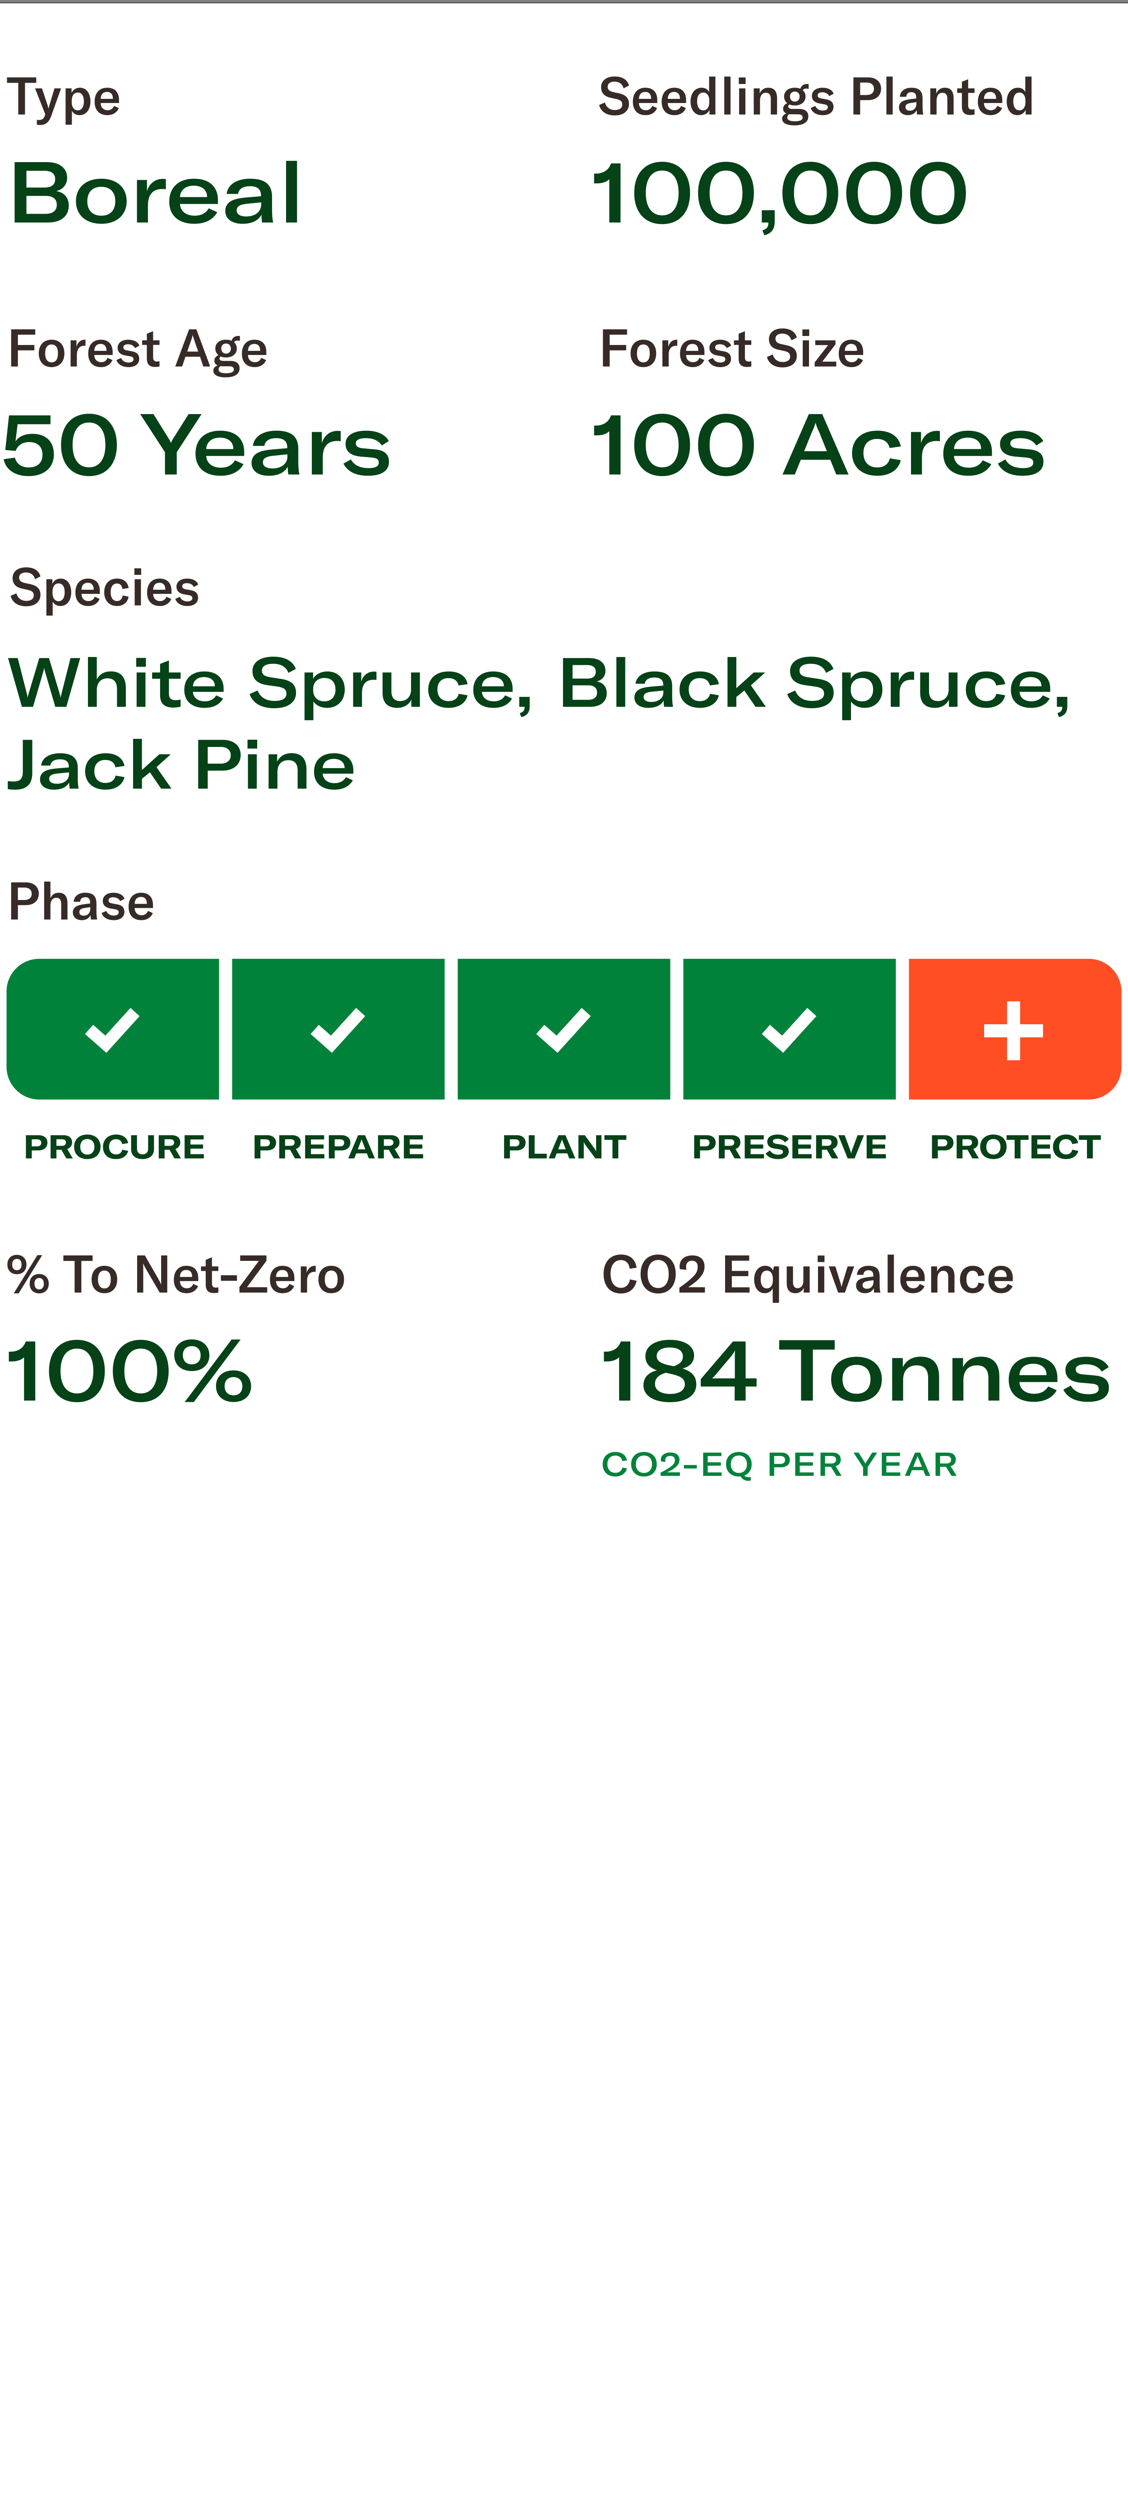<svg width="345" height="764" viewBox="0 0 345 764" fill="none" xmlns="http://www.w3.org/2000/svg">
<rect x="0" y="0" width="345" height="764" fill="#808080" stroke="none"/>
<rect width="345" height="763" transform="translate(0 1)" fill="white"/>
<path d="M11.088 23.64H2.144V25.32H5.584V35H7.648V25.32H11.088V23.64ZM12.161 38.2C13.873 38.2 14.945 37.48 15.665 35.448L18.673 27H16.673L15.089 32.232C14.961 32.648 14.881 32.936 14.849 33.176H14.817C14.769 32.904 14.705 32.6 14.577 32.232L12.833 27H10.721L13.841 34.92L13.681 35.4C13.377 36.28 12.881 36.664 11.953 36.664C11.761 36.664 11.569 36.664 11.281 36.6V38.12C11.601 38.168 11.921 38.2 12.161 38.2ZM20.061 38.12H21.981V33.848C22.413 34.632 23.213 35.192 24.349 35.192C26.317 35.192 27.661 33.56 27.661 30.984C27.661 28.456 26.365 26.808 24.445 26.808C23.309 26.808 22.381 27.352 21.885 28.392V27H20.061V38.12ZM23.789 33.72C22.653 33.72 21.933 32.744 21.933 31.208V30.808C21.933 29.192 22.653 28.28 23.805 28.28C24.973 28.28 25.661 29.272 25.661 30.984C25.661 32.696 24.941 33.72 23.789 33.72ZM36.408 30.6C36.408 28.152 35.08 26.808 32.76 26.808C30.376 26.808 28.936 28.44 28.936 31.08C28.936 33.704 30.408 35.192 32.856 35.192C34.488 35.192 35.752 34.424 36.344 33.032L34.872 32.36C34.504 33.224 33.832 33.688 32.92 33.688C31.656 33.688 30.808 32.824 30.792 31.48H36.408V30.6ZM34.52 30.216H30.792C30.824 28.888 31.512 28.088 32.728 28.088C33.864 28.088 34.52 28.776 34.52 30.088V30.216Z" fill="#362B26"/>
<path d="M10.784 102.272V100.64H3.408V112H5.472V107.056H10.512V105.424H5.472V102.272H10.784ZM15.778 112.192C18.082 112.192 19.698 110.672 19.698 107.984C19.698 105.312 18.082 103.808 15.778 103.808C13.474 103.808 11.858 105.312 11.858 107.984C11.858 110.672 13.474 112.192 15.778 112.192ZM15.778 110.736C14.546 110.736 13.81 109.808 13.81 107.984C13.81 106.16 14.546 105.264 15.778 105.264C17.01 105.264 17.73 106.16 17.73 107.984C17.73 109.808 17.01 110.736 15.778 110.736ZM23.384 105.936V104H21.593V112H23.512V108.64C23.512 107.76 23.593 106.848 24.233 106.224C24.601 105.872 25.128 105.648 25.896 105.648C25.992 105.648 26.073 105.664 26.152 105.664V103.824C26.073 103.808 26.009 103.808 25.928 103.808C24.633 103.808 23.785 104.672 23.384 105.936ZM34.455 107.6C34.455 105.152 33.127 103.808 30.807 103.808C28.423 103.808 26.983 105.44 26.983 108.08C26.983 110.704 28.455 112.192 30.903 112.192C32.535 112.192 33.799 111.424 34.391 110.032L32.919 109.36C32.551 110.224 31.879 110.688 30.967 110.688C29.703 110.688 28.855 109.824 28.839 108.48H34.455V107.6ZM32.567 107.216H28.839C28.871 105.888 29.559 105.088 30.775 105.088C31.911 105.088 32.567 105.776 32.567 107.088V107.216ZM39.301 112.192C41.381 112.192 42.581 111.168 42.581 109.664C42.581 108.4 41.909 107.632 40.373 107.36L38.805 107.072C38.101 106.944 37.733 106.704 37.733 106.16C37.733 105.536 38.245 105.2 39.141 105.2C40.197 105.2 40.901 105.648 41.285 106.368L42.613 105.648C42.229 104.496 40.949 103.808 39.237 103.808C37.205 103.808 35.973 104.832 35.973 106.272C35.973 107.552 36.773 108.336 38.261 108.608L39.685 108.864C40.485 108.992 40.837 109.216 40.837 109.792C40.837 110.368 40.325 110.784 39.333 110.784C38.197 110.784 37.397 110.272 37.045 109.376L35.605 110.016C36.117 111.424 37.477 112.192 39.301 112.192ZM43.473 105.392H44.913V109.52C44.913 111.136 45.553 112.144 47.473 112.144C47.969 112.144 48.321 112.096 48.785 112V110.384C48.529 110.432 48.321 110.48 48.001 110.48C47.201 110.48 46.833 110.064 46.833 109.216V105.392H48.785V104H46.833V101.216L44.913 101.984V104H43.473V105.392ZM62.192 112H64.288L60.064 100.64H57.824L53.6 112H55.696L56.72 109.008H61.168L62.192 112ZM57.264 107.44L58.592 103.6C58.72 103.232 58.832 102.832 58.928 102.384H58.96C59.056 102.832 59.168 103.232 59.296 103.6L60.624 107.44H57.264ZM72.717 104.064C72.957 104.064 73.165 104.096 73.373 104.144V102.704C73.213 102.672 73.085 102.656 72.925 102.656C71.773 102.656 71.085 103.248 70.829 104.128C70.349 103.92 69.789 103.808 69.133 103.808C67.101 103.808 65.853 104.912 65.853 106.496C65.853 107.328 66.205 108.048 66.829 108.544C66.045 108.848 65.565 109.408 65.565 110.24C65.565 110.864 65.869 111.392 66.573 111.68C65.709 111.968 65.245 112.544 65.245 113.248C65.245 114.384 66.253 115.312 69.005 115.312C71.885 115.312 73.277 114.24 73.277 112.592C73.277 111.104 72.317 110.288 70.445 110.288H68.349C67.469 110.288 67.133 109.984 67.133 109.552C67.133 109.264 67.293 109.072 67.533 108.944C67.981 109.136 68.525 109.232 69.133 109.232C71.181 109.232 72.429 108.08 72.429 106.496C72.429 105.712 72.125 105.056 71.581 104.576C71.805 104.24 72.205 104.064 72.717 104.064ZM69.133 108.064C68.237 108.064 67.661 107.408 67.661 106.496C67.661 105.6 68.237 104.976 69.133 104.976C70.029 104.976 70.605 105.6 70.605 106.512C70.605 107.408 70.029 108.064 69.133 108.064ZM70.157 111.936C71.069 111.936 71.533 112.272 71.533 112.912C71.533 113.568 70.957 114.064 69.133 114.064C67.757 114.064 66.845 113.744 66.845 112.896C66.845 112.512 67.021 112.144 67.405 111.904C67.613 111.92 67.837 111.936 68.077 111.936H70.157ZM81.455 107.6C81.455 105.152 80.127 103.808 77.807 103.808C75.423 103.808 73.983 105.44 73.983 108.08C73.983 110.704 75.455 112.192 77.903 112.192C79.535 112.192 80.799 111.424 81.391 110.032L79.919 109.36C79.551 110.224 78.879 110.688 77.967 110.688C76.703 110.688 75.855 109.824 75.839 108.48H81.455V107.6ZM79.567 107.216H75.839C75.871 105.888 76.559 105.088 77.775 105.088C78.911 105.088 79.567 105.776 79.567 107.088V107.216Z" fill="#362B26"/>
<path d="M191.784 102.272V100.64H184.408V112H186.472V107.056H191.512V105.424H186.472V102.272H191.784ZM196.778 112.192C199.082 112.192 200.698 110.672 200.698 107.984C200.698 105.312 199.082 103.808 196.778 103.808C194.474 103.808 192.858 105.312 192.858 107.984C192.858 110.672 194.474 112.192 196.778 112.192ZM196.778 110.736C195.546 110.736 194.81 109.808 194.81 107.984C194.81 106.16 195.546 105.264 196.778 105.264C198.01 105.264 198.73 106.16 198.73 107.984C198.73 109.808 198.01 110.736 196.778 110.736ZM204.385 105.936V104H202.593V112H204.513V108.64C204.513 107.76 204.593 106.848 205.233 106.224C205.601 105.872 206.129 105.648 206.897 105.648C206.993 105.648 207.073 105.664 207.153 105.664V103.824C207.073 103.808 207.009 103.808 206.929 103.808C205.633 103.808 204.785 104.672 204.385 105.936ZM215.455 107.6C215.455 105.152 214.127 103.808 211.807 103.808C209.423 103.808 207.983 105.44 207.983 108.08C207.983 110.704 209.455 112.192 211.903 112.192C213.535 112.192 214.799 111.424 215.391 110.032L213.919 109.36C213.551 110.224 212.879 110.688 211.967 110.688C210.703 110.688 209.855 109.824 209.839 108.48H215.455V107.6ZM213.567 107.216H209.839C209.871 105.888 210.559 105.088 211.775 105.088C212.911 105.088 213.567 105.776 213.567 107.088V107.216ZM220.301 112.192C222.381 112.192 223.581 111.168 223.581 109.664C223.581 108.4 222.909 107.632 221.373 107.36L219.805 107.072C219.101 106.944 218.733 106.704 218.733 106.16C218.733 105.536 219.245 105.2 220.141 105.2C221.197 105.2 221.901 105.648 222.285 106.368L223.613 105.648C223.229 104.496 221.949 103.808 220.237 103.808C218.205 103.808 216.973 104.832 216.973 106.272C216.973 107.552 217.773 108.336 219.261 108.608L220.685 108.864C221.485 108.992 221.837 109.216 221.837 109.792C221.837 110.368 221.325 110.784 220.333 110.784C219.197 110.784 218.397 110.272 218.045 109.376L216.605 110.016C217.117 111.424 218.477 112.192 220.301 112.192ZM224.473 105.392H225.913V109.52C225.913 111.136 226.553 112.144 228.473 112.144C228.969 112.144 229.321 112.096 229.785 112V110.384C229.529 110.432 229.321 110.48 229.001 110.48C228.201 110.48 227.833 110.064 227.833 109.216V105.392H229.785V104H227.833V101.216L225.913 101.984V104H224.473V105.392ZM239.336 112.272C242.232 112.272 243.704 110.736 243.704 108.784C243.704 106.768 242.456 105.904 240.584 105.504L238.936 105.152C237.688 104.88 237.176 104.4 237.176 103.472C237.176 102.512 238.008 101.936 239.24 101.936C240.744 101.936 241.688 102.688 242.056 104L243.704 103.136C243.208 101.248 241.496 100.368 239.336 100.368C236.776 100.368 235.176 101.664 235.176 103.632C235.176 105.568 236.36 106.528 238.152 106.896L239.736 107.232C240.984 107.488 241.656 107.872 241.656 108.976C241.656 110.16 240.568 110.624 239.4 110.624C237.64 110.624 236.712 109.6 236.328 108.32L234.568 109.088C235.032 110.944 236.648 112.272 239.336 112.272ZM245.418 102.672H247.498V100.672H245.418V102.672ZM245.514 112H247.434V104H245.514V112ZM249.167 110.736V112H255.775V110.512H251.503L255.535 105.216V104H249.343V105.456H253.279L249.167 110.736ZM264.002 107.6C264.002 105.152 262.674 103.808 260.354 103.808C257.97 103.808 256.53 105.44 256.53 108.08C256.53 110.704 258.002 112.192 260.45 112.192C262.082 112.192 263.346 111.424 263.938 110.032L262.466 109.36C262.098 110.224 261.426 110.688 260.514 110.688C259.25 110.688 258.402 109.824 258.386 108.48H264.002V107.6ZM262.114 107.216H258.386C258.418 105.888 259.106 105.088 260.322 105.088C261.458 105.088 262.114 105.776 262.114 107.088V107.216Z" fill="#362B26"/>
<path d="M7.904 269.64H3.408V281H5.472V276.6H7.888C10.336 276.6 11.872 275.24 11.872 273.096C11.872 271 10.32 269.64 7.904 269.64ZM7.52 275.032H5.472V271.224H7.52C8.864 271.224 9.696 271.96 9.696 273.128C9.696 274.312 8.864 275.032 7.52 275.032ZM13.501 281H15.421V276.76C15.421 275.224 16.077 274.344 17.229 274.344C18.205 274.344 18.717 274.968 18.717 276.184V281H20.637V276.024C20.637 273.912 19.725 272.808 17.997 272.808C16.781 272.808 15.901 273.368 15.421 274.472V269.4H13.501V281ZM25.015 281.192C26.295 281.192 27.303 280.6 27.687 279.624C27.703 280.12 27.751 280.6 27.815 281H29.735C29.575 280.44 29.495 279.608 29.495 278.52V276.136C29.495 273.816 28.439 272.808 26.071 272.808C24.007 272.808 22.663 273.864 22.535 275.576H24.503C24.567 274.664 25.127 274.168 26.071 274.168C27.095 274.168 27.559 274.68 27.559 275.88V276.088L25.863 276.296C24.599 276.472 23.831 276.68 23.255 277.016C22.615 277.416 22.279 278.056 22.279 278.824C22.279 280.248 23.367 281.192 25.015 281.192ZM25.623 279.832C24.775 279.832 24.263 279.4 24.263 278.728C24.263 278.04 24.743 277.656 25.799 277.48L27.607 277.208V277.72C27.607 278.984 26.807 279.832 25.623 279.832ZM34.77 281.192C36.85 281.192 38.05 280.168 38.05 278.664C38.05 277.4 37.378 276.632 35.842 276.36L34.274 276.072C33.57 275.944 33.202 275.704 33.202 275.16C33.202 274.536 33.714 274.2 34.61 274.2C35.666 274.2 36.37 274.648 36.754 275.368L38.082 274.648C37.698 273.496 36.418 272.808 34.706 272.808C32.674 272.808 31.442 273.832 31.442 275.272C31.442 276.552 32.242 277.336 33.73 277.608L35.154 277.864C35.954 277.992 36.306 278.216 36.306 278.792C36.306 279.368 35.794 279.784 34.802 279.784C33.666 279.784 32.866 279.272 32.514 278.376L31.074 279.016C31.586 280.424 32.946 281.192 34.77 281.192ZM46.799 276.6C46.799 274.152 45.471 272.808 43.151 272.808C40.767 272.808 39.327 274.44 39.327 277.08C39.327 279.704 40.799 281.192 43.247 281.192C44.879 281.192 46.143 280.424 46.735 279.032L45.263 278.36C44.895 279.224 44.223 279.688 43.311 279.688C42.047 279.688 41.199 278.824 41.183 277.48H46.799V276.6ZM44.911 276.216H41.183C41.215 274.888 41.903 274.088 43.119 274.088C44.255 274.088 44.911 274.776 44.911 276.088V276.216Z" fill="#362B26"/>
<path d="M17.21 58.406C19.446 57.86 20.538 56.196 20.538 54.324C20.538 51.906 18.874 49.54 14.298 49.54H4.47V68H14.61C19.29 68 21.032 65.53 21.032 62.852C21.032 60.434 19.706 58.796 17.21 58.406ZM13.622 52.192C16.17 52.192 16.872 53.466 16.872 54.714C16.872 55.962 16.3 57.314 13.622 57.314H8.084V52.192H13.622ZM13.934 65.348H8.084V59.862H14.038C16.378 59.862 17.366 61.006 17.366 62.566C17.366 64.126 16.43 65.348 13.934 65.348ZM30.997 68.39C35.599 68.39 38.745 65.764 38.745 61.5C38.745 57.21 35.599 54.61 30.997 54.61C26.369 54.61 23.223 57.21 23.223 61.5C23.223 65.764 26.369 68.39 30.997 68.39ZM30.997 65.92C28.345 65.92 26.706 64.334 26.706 61.5C26.706 58.64 28.345 57.08 30.997 57.08C33.623 57.08 35.261 58.64 35.261 61.5C35.261 64.334 33.623 65.92 30.997 65.92ZM44.958 58.406V55H41.89V68H45.244V62.93C45.244 61.37 45.478 59.888 46.518 58.848C47.22 58.146 48.208 57.756 49.716 57.756C50.08 57.756 50.392 57.782 50.73 57.834V54.74C50.418 54.688 50.158 54.662 49.794 54.662C47.35 54.662 45.634 56.17 44.958 58.406ZM66.66 61.136C66.66 56.976 63.956 54.61 59.302 54.61C54.7 54.61 51.762 57.21 51.762 61.63C51.762 65.92 54.674 68.39 59.432 68.39C62.734 68.39 65.152 67.142 66.452 64.854L63.826 63.658C63.02 65.114 61.538 65.92 59.562 65.92C56.858 65.92 55.168 64.516 55.038 62.332H66.66V61.136ZM63.332 60.226H55.038C55.168 58.068 56.728 56.742 59.25 56.742C61.668 56.742 63.306 57.964 63.332 60.096V60.226ZM74.183 68.39C77.043 68.39 79.071 67.376 79.955 65.634C79.981 66.466 80.033 67.324 80.163 68H83.543C83.309 66.96 83.205 65.738 83.205 63.814V60.148C83.205 56.378 81.073 54.61 76.471 54.61C72.363 54.61 69.633 56.43 69.321 59.264H72.831C73.039 57.73 74.339 56.898 76.471 56.898C78.655 56.898 79.825 57.782 79.825 59.68V59.966L75.171 60.356C72.727 60.59 71.427 60.954 70.491 61.552C69.451 62.202 68.905 63.242 68.905 64.49C68.905 66.908 70.959 68.39 74.183 68.39ZM75.301 66.154C73.455 66.154 72.389 65.478 72.389 64.308C72.389 63.112 73.221 62.514 75.483 62.28L79.877 61.838V62.514C79.877 64.724 78.005 66.154 75.301 66.154ZM90.849 49.15H87.495V68H90.849V49.15Z" fill="#054217"/>
<path d="M8.736 145.494C13.494 145.494 16.484 142.894 16.484 138.89C16.484 134.912 14.04 132.572 9.958 132.572C7.54 132.572 5.668 133.404 4.732 134.912L5.382 129.634H15.444V126.93H2.756L1.612 137.512L4.784 137.798C5.46 136.056 6.786 135.094 8.944 135.094C11.544 135.094 13 136.55 13 138.994C13 141.412 11.44 142.842 8.788 142.842C6.474 142.842 4.966 141.646 4.576 139.852L1.118 140.32C1.716 143.518 4.602 145.494 8.736 145.494ZM27.218 145.494C32.522 145.494 35.746 141.828 35.746 135.978C35.746 130.102 32.522 126.436 27.218 126.436C21.914 126.436 18.664 130.102 18.664 135.978C18.664 141.828 21.914 145.494 27.218 145.494ZM27.218 142.816C24.046 142.816 22.2 140.294 22.2 135.978C22.2 131.61 24.046 129.114 27.218 129.114C30.39 129.114 32.236 131.61 32.236 135.978C32.236 140.294 30.39 142.816 27.218 142.816ZM50.449 145H54.063V138.188L61.655 126.54H57.677L52.815 134.262C52.529 134.73 52.373 135.042 52.295 135.354H52.243C52.165 135.042 52.009 134.73 51.749 134.262L46.939 126.54H42.883L50.449 138.188V145ZM74.689 138.136C74.689 133.976 71.985 131.61 67.331 131.61C62.729 131.61 59.791 134.21 59.791 138.63C59.791 142.92 62.703 145.39 67.461 145.39C70.763 145.39 73.181 144.142 74.481 141.854L71.855 140.658C71.049 142.114 69.567 142.92 67.591 142.92C64.887 142.92 63.197 141.516 63.067 139.332H74.689V138.136ZM71.361 137.226H63.067C63.197 135.068 64.757 133.742 67.279 133.742C69.697 133.742 71.335 134.964 71.361 137.096V137.226ZM82.212 145.39C85.072 145.39 87.1 144.376 87.984 142.634C88.01 143.466 88.062 144.324 88.192 145H91.572C91.338 143.96 91.234 142.738 91.234 140.814V137.148C91.234 133.378 89.102 131.61 84.5 131.61C80.392 131.61 77.662 133.43 77.35 136.264H80.86C81.068 134.73 82.368 133.898 84.5 133.898C86.684 133.898 87.854 134.782 87.854 136.68V136.966L83.2 137.356C80.756 137.59 79.456 137.954 78.52 138.552C77.48 139.202 76.934 140.242 76.934 141.49C76.934 143.908 78.988 145.39 82.212 145.39ZM83.33 143.154C81.484 143.154 80.418 142.478 80.418 141.308C80.418 140.112 81.25 139.514 83.512 139.28L87.906 138.838V139.514C87.906 141.724 86.034 143.154 83.33 143.154ZM98.437 135.406V132H95.369V145H98.723V139.93C98.723 138.37 98.957 136.888 99.997 135.848C100.699 135.146 101.687 134.756 103.195 134.756C103.559 134.756 103.871 134.782 104.209 134.834V131.74C103.897 131.688 103.637 131.662 103.273 131.662C100.829 131.662 99.113 133.17 98.437 135.406ZM112.548 145.39C116.838 145.39 118.97 143.778 118.97 141.126C118.97 138.942 117.774 137.616 114.706 137.33L110.936 136.992C109.48 136.836 108.83 136.368 108.83 135.484C108.83 134.444 109.896 133.898 111.872 133.898C114.316 133.898 115.824 134.704 116.786 136.134L118.918 134.782C117.878 132.806 115.434 131.61 112.054 131.61C108.024 131.61 105.684 133.092 105.684 135.666C105.684 137.85 107.14 139.202 110.156 139.514L113.77 139.826C115.304 139.982 115.85 140.398 115.85 141.386C115.85 142.478 114.836 143.05 112.782 143.05C110.026 143.05 108.258 142.114 107.322 140.398L105.034 141.672C106.282 144.09 108.804 145.39 112.548 145.39Z" fill="#054217"/>
<path d="M186.356 145H189.788V126.93H186.876C186.226 128.906 184.588 130.024 182.3 130.05H181.702V133.04H182.664C184.198 133.04 185.68 132.546 186.356 131.74V145ZM202.531 145.494C207.835 145.494 211.059 141.828 211.059 135.978C211.059 130.102 207.835 126.436 202.531 126.436C197.227 126.436 193.977 130.102 193.977 135.978C193.977 141.828 197.227 145.494 202.531 145.494ZM202.531 142.816C199.359 142.816 197.513 140.294 197.513 135.978C197.513 131.61 199.359 129.114 202.531 129.114C205.703 129.114 207.549 131.61 207.549 135.978C207.549 140.294 205.703 142.816 202.531 142.816ZM222.056 145.494C227.36 145.494 230.584 141.828 230.584 135.978C230.584 130.102 227.36 126.436 222.056 126.436C216.752 126.436 213.502 130.102 213.502 135.978C213.502 141.828 216.752 145.494 222.056 145.494ZM222.056 142.816C218.884 142.816 217.038 140.294 217.038 135.978C217.038 131.61 218.884 129.114 222.056 129.114C225.228 129.114 227.074 131.61 227.074 135.978C227.074 140.294 225.228 142.816 222.056 142.816ZM255.764 145H259.534L251.474 126.54H247.392L239.332 145H243.102L244.922 140.502H253.944L255.764 145ZM245.962 137.876L248.25 132.208C248.796 131.038 249.134 130.284 249.42 129.244H249.472C249.732 130.284 250.07 131.038 250.616 132.208L252.904 137.876H245.962ZM268.292 145.39C272.14 145.39 274.844 143.596 275.494 140.632L272.166 140.06C271.698 141.88 270.372 142.842 268.292 142.842C265.692 142.842 264.08 141.204 264.08 138.448C264.08 135.744 265.64 134.132 268.24 134.132C270.346 134.132 271.698 135.12 272.088 136.914L275.52 136.42C274.896 133.326 272.322 131.61 268.344 131.61C263.586 131.61 260.596 134.236 260.596 138.474C260.596 142.686 263.612 145.39 268.292 145.39ZM281.697 135.406V132H278.629V145H281.983V139.93C281.983 138.37 282.217 136.888 283.257 135.848C283.959 135.146 284.947 134.756 286.455 134.756C286.819 134.756 287.131 134.782 287.469 134.834V131.74C287.157 131.688 286.897 131.662 286.533 131.662C284.089 131.662 282.373 133.17 281.697 135.406ZM303.398 138.136C303.398 133.976 300.694 131.61 296.04 131.61C291.438 131.61 288.5 134.21 288.5 138.63C288.5 142.92 291.412 145.39 296.17 145.39C299.472 145.39 301.89 144.142 303.19 141.854L300.564 140.658C299.758 142.114 298.276 142.92 296.3 142.92C293.596 142.92 291.906 141.516 291.776 139.332H303.398V138.136ZM300.07 137.226H291.776C291.906 135.068 293.466 133.742 295.988 133.742C298.406 133.742 300.044 134.964 300.07 137.096V137.226ZM312.718 145.39C317.008 145.39 319.14 143.778 319.14 141.126C319.14 138.942 317.944 137.616 314.876 137.33L311.106 136.992C309.65 136.836 309 136.368 309 135.484C309 134.444 310.066 133.898 312.042 133.898C314.486 133.898 315.994 134.704 316.956 136.134L319.088 134.782C318.048 132.806 315.604 131.61 312.224 131.61C308.194 131.61 305.854 133.092 305.854 135.666C305.854 137.85 307.31 139.202 310.326 139.514L313.94 139.826C315.474 139.982 316.02 140.398 316.02 141.386C316.02 142.478 315.006 143.05 312.952 143.05C310.196 143.05 308.428 142.114 307.492 140.398L305.204 141.672C306.452 144.09 308.974 145.39 312.718 145.39Z" fill="#054217"/>
<path d="M188.008 35.272C190.904 35.272 192.376 33.736 192.376 31.784C192.376 29.768 191.128 28.904 189.256 28.504L187.608 28.152C186.36 27.88 185.848 27.4 185.848 26.472C185.848 25.512 186.68 24.936 187.912 24.936C189.416 24.936 190.36 25.688 190.728 27L192.376 26.136C191.88 24.248 190.168 23.368 188.008 23.368C185.448 23.368 183.848 24.664 183.848 26.632C183.848 28.568 185.032 29.528 186.824 29.896L188.408 30.232C189.656 30.488 190.328 30.872 190.328 31.976C190.328 33.16 189.24 33.624 188.072 33.624C186.312 33.624 185.384 32.6 185 31.32L183.24 32.088C183.704 33.944 185.32 35.272 188.008 35.272ZM201.033 30.6C201.033 28.152 199.705 26.808 197.385 26.808C195.001 26.808 193.561 28.44 193.561 31.08C193.561 33.704 195.033 35.192 197.481 35.192C199.113 35.192 200.377 34.424 200.969 33.032L199.497 32.36C199.129 33.224 198.457 33.688 197.545 33.688C196.281 33.688 195.433 32.824 195.417 31.48H201.033V30.6ZM199.145 30.216H195.417C195.449 28.888 196.137 28.088 197.353 28.088C198.489 28.088 199.145 28.776 199.145 30.088V30.216ZM209.846 30.6C209.846 28.152 208.518 26.808 206.198 26.808C203.814 26.808 202.374 28.44 202.374 31.08C202.374 33.704 203.846 35.192 206.294 35.192C207.926 35.192 209.19 34.424 209.782 33.032L208.31 32.36C207.942 33.224 207.27 33.688 206.358 33.688C205.094 33.688 204.246 32.824 204.23 31.48H209.846V30.6ZM207.958 30.216H204.23C204.262 28.888 204.95 28.088 206.166 28.088C207.302 28.088 207.958 28.776 207.958 30.088V30.216ZM214.434 35.192C215.634 35.192 216.546 34.584 216.994 33.56V35H218.802V23.4H216.882V28.136C216.434 27.24 215.634 26.808 214.578 26.808C212.578 26.808 211.202 28.504 211.202 31.016C211.202 33.512 212.498 35.192 214.434 35.192ZM215.09 33.72C213.922 33.72 213.202 32.696 213.202 30.984C213.202 29.272 213.906 28.28 215.074 28.28C216.226 28.28 216.93 29.192 216.93 30.76V31.272C216.93 32.776 216.21 33.72 215.09 33.72ZM223.436 23.4H221.516V35H223.436V23.4ZM225.965 25.672H228.045V23.672H225.965V25.672ZM226.061 35H227.981V27H226.061V35ZM230.53 35H232.45V30.76C232.45 29.24 233.122 28.344 234.242 28.344C235.25 28.344 235.746 28.968 235.746 30.232V35H237.666V30.04C237.666 27.896 236.754 26.808 235.01 26.808C233.778 26.808 232.898 27.384 232.354 28.552V27H230.53V35ZM246.67 27.064C246.91 27.064 247.118 27.096 247.326 27.144V25.704C247.166 25.672 247.038 25.656 246.878 25.656C245.726 25.656 245.038 26.248 244.782 27.128C244.302 26.92 243.742 26.808 243.086 26.808C241.054 26.808 239.806 27.912 239.806 29.496C239.806 30.328 240.158 31.048 240.782 31.544C239.998 31.848 239.518 32.408 239.518 33.24C239.518 33.864 239.822 34.392 240.526 34.68C239.662 34.968 239.198 35.544 239.198 36.248C239.198 37.384 240.206 38.312 242.958 38.312C245.838 38.312 247.23 37.24 247.23 35.592C247.23 34.104 246.27 33.288 244.398 33.288H242.302C241.422 33.288 241.086 32.984 241.086 32.552C241.086 32.264 241.246 32.072 241.486 31.944C241.934 32.136 242.478 32.232 243.086 32.232C245.134 32.232 246.382 31.08 246.382 29.496C246.382 28.712 246.078 28.056 245.534 27.576C245.758 27.24 246.158 27.064 246.67 27.064ZM243.086 31.064C242.19 31.064 241.614 30.408 241.614 29.496C241.614 28.6 242.19 27.976 243.086 27.976C243.982 27.976 244.558 28.6 244.558 29.512C244.558 30.408 243.982 31.064 243.086 31.064ZM244.11 34.936C245.022 34.936 245.486 35.272 245.486 35.912C245.486 36.568 244.91 37.064 243.086 37.064C241.71 37.064 240.798 36.744 240.798 35.896C240.798 35.512 240.974 35.144 241.358 34.904C241.566 34.92 241.79 34.936 242.03 34.936H244.11ZM251.645 35.192C253.725 35.192 254.925 34.168 254.925 32.664C254.925 31.4 254.253 30.632 252.717 30.36L251.149 30.072C250.445 29.944 250.077 29.704 250.077 29.16C250.077 28.536 250.589 28.2 251.485 28.2C252.541 28.2 253.245 28.648 253.629 29.368L254.957 28.648C254.573 27.496 253.293 26.808 251.581 26.808C249.549 26.808 248.317 27.832 248.317 29.272C248.317 30.552 249.117 31.336 250.605 31.608L252.029 31.864C252.829 31.992 253.181 32.216 253.181 32.792C253.181 33.368 252.669 33.784 251.677 33.784C250.541 33.784 249.741 33.272 249.389 32.376L247.949 33.016C248.461 34.424 249.821 35.192 251.645 35.192ZM265.513 23.64H261.017V35H263.081V30.6H265.497C267.945 30.6 269.481 29.24 269.481 27.096C269.481 25 267.929 23.64 265.513 23.64ZM265.129 29.032H263.081V25.224H265.129C266.473 25.224 267.305 25.96 267.305 27.128C267.305 28.312 266.473 29.032 265.129 29.032ZM273.03 23.4H271.11V35H273.03V23.4ZM277.687 35.192C278.967 35.192 279.975 34.6 280.359 33.624C280.375 34.12 280.423 34.6 280.487 35H282.407C282.247 34.44 282.167 33.608 282.167 32.52V30.136C282.167 27.816 281.111 26.808 278.743 26.808C276.679 26.808 275.335 27.864 275.207 29.576H277.175C277.239 28.664 277.799 28.168 278.743 28.168C279.767 28.168 280.231 28.68 280.231 29.88V30.088L278.535 30.296C277.271 30.472 276.503 30.68 275.927 31.016C275.287 31.416 274.951 32.056 274.951 32.824C274.951 34.248 276.039 35.192 277.687 35.192ZM278.295 33.832C277.447 33.832 276.935 33.4 276.935 32.728C276.935 32.04 277.415 31.656 278.471 31.48L280.279 31.208V31.72C280.279 32.984 279.479 33.832 278.295 33.832ZM284.53 35H286.45V30.76C286.45 29.24 287.122 28.344 288.242 28.344C289.25 28.344 289.746 28.968 289.746 30.232V35H291.666V30.04C291.666 27.896 290.754 26.808 289.01 26.808C287.778 26.808 286.898 27.384 286.354 28.552V27H284.53V35ZM292.754 28.392H294.194V32.52C294.194 34.136 294.834 35.144 296.754 35.144C297.25 35.144 297.602 35.096 298.066 35V33.384C297.81 33.432 297.602 33.48 297.282 33.48C296.482 33.48 296.114 33.064 296.114 32.216V28.392H298.066V27H296.114V24.216L294.194 24.984V27H292.754V28.392ZM306.549 30.6C306.549 28.152 305.221 26.808 302.901 26.808C300.517 26.808 299.077 28.44 299.077 31.08C299.077 33.704 300.549 35.192 302.997 35.192C304.629 35.192 305.893 34.424 306.485 33.032L305.013 32.36C304.645 33.224 303.973 33.688 303.061 33.688C301.797 33.688 300.949 32.824 300.933 31.48H306.549V30.6ZM304.661 30.216H300.933C300.965 28.888 301.653 28.088 302.869 28.088C304.005 28.088 304.661 28.776 304.661 30.088V30.216ZM311.137 35.192C312.337 35.192 313.249 34.584 313.697 33.56V35H315.505V23.4H313.585V28.136C313.137 27.24 312.337 26.808 311.281 26.808C309.281 26.808 307.905 28.504 307.905 31.016C307.905 33.512 309.201 35.192 311.137 35.192ZM311.793 33.72C310.625 33.72 309.905 32.696 309.905 30.984C309.905 29.272 310.609 28.28 311.777 28.28C312.929 28.28 313.633 29.192 313.633 30.76V31.272C313.633 32.776 312.913 33.72 311.793 33.72Z" fill="#362B26"/>
<path d="M186.356 68H189.788V49.93H186.876C186.226 51.906 184.588 53.024 182.3 53.05H181.702V56.04H182.664C184.198 56.04 185.68 55.546 186.356 54.74V68ZM202.531 68.494C207.835 68.494 211.059 64.828 211.059 58.978C211.059 53.102 207.835 49.436 202.531 49.436C197.227 49.436 193.977 53.102 193.977 58.978C193.977 64.828 197.227 68.494 202.531 68.494ZM202.531 65.816C199.359 65.816 197.513 63.294 197.513 58.978C197.513 54.61 199.359 52.114 202.531 52.114C205.703 52.114 207.549 54.61 207.549 58.978C207.549 63.294 205.703 65.816 202.531 65.816ZM222.056 68.494C227.36 68.494 230.584 64.828 230.584 58.978C230.584 53.102 227.36 49.436 222.056 49.436C216.752 49.436 213.502 53.102 213.502 58.978C213.502 64.828 216.752 68.494 222.056 68.494ZM222.056 65.816C218.884 65.816 217.038 63.294 217.038 58.978C217.038 54.61 218.884 52.114 222.056 52.114C225.228 52.114 227.074 54.61 227.074 58.978C227.074 63.294 225.228 65.816 222.056 65.816ZM233.798 71.9C236.138 71.25 236.944 69.898 236.944 67.714V64.23H232.992V68H235.02V68.078C235.02 69.248 234.63 69.95 233.174 70.392L233.798 71.9ZM247.853 68.494C253.157 68.494 256.381 64.828 256.381 58.978C256.381 53.102 253.157 49.436 247.853 49.436C242.549 49.436 239.299 53.102 239.299 58.978C239.299 64.828 242.549 68.494 247.853 68.494ZM247.853 65.816C244.681 65.816 242.835 63.294 242.835 58.978C242.835 54.61 244.681 52.114 247.853 52.114C251.025 52.114 252.871 54.61 252.871 58.978C252.871 63.294 251.025 65.816 247.853 65.816ZM267.378 68.494C272.682 68.494 275.906 64.828 275.906 58.978C275.906 53.102 272.682 49.436 267.378 49.436C262.074 49.436 258.824 53.102 258.824 58.978C258.824 64.828 262.074 68.494 267.378 68.494ZM267.378 65.816C264.206 65.816 262.36 63.294 262.36 58.978C262.36 54.61 264.206 52.114 267.378 52.114C270.55 52.114 272.396 54.61 272.396 58.978C272.396 63.294 270.55 65.816 267.378 65.816ZM286.904 68.494C292.208 68.494 295.432 64.828 295.432 58.978C295.432 53.102 292.208 49.436 286.904 49.436C281.6 49.436 278.35 53.102 278.35 58.978C278.35 64.828 281.6 68.494 286.904 68.494ZM286.904 65.816C283.732 65.816 281.886 63.294 281.886 58.978C281.886 54.61 283.732 52.114 286.904 52.114C290.076 52.114 291.922 54.61 291.922 58.978C291.922 63.294 290.076 65.816 286.904 65.816Z" fill="#054217"/>
<path d="M278 293H333C338.523 293 343 297.477 343 303V326C343 331.523 338.523 336 333 336H278V293Z" fill="#FF4D24"/>
<rect x="209" y="293" width="65" height="43" fill="#00823B"/>
<rect x="140" y="293" width="65" height="43" fill="#00823B"/>
<rect x="71" y="293" width="65" height="43" fill="#00823B"/>
<path d="M2 303C2 297.477 6.477 293 12 293H67V336H12C6.477 336 2 331.523 2 326V303Z" fill="#00823B"/>
<path d="M11.794 346.9H7.924V354H9.714V351.55H11.735C13.434 351.55 14.505 350.64 14.505 349.18C14.505 347.78 13.454 346.9 11.794 346.9ZM11.354 350.31H9.714V348.16H11.354C12.165 348.16 12.614 348.55 12.614 349.23C12.614 349.92 12.155 350.31 11.354 350.31ZM20.283 354H22.263L20.563 351.11C21.613 350.78 22.053 349.95 22.053 349.1C22.053 347.89 21.303 346.9 19.333 346.9H15.473V354H17.263V351.35H18.783L20.283 354ZM17.263 348.14H18.943C19.833 348.14 20.173 348.56 20.173 349.12C20.173 349.71 19.833 350.15 18.943 350.15H17.263V348.14ZM26.707 354.2C29.157 354.2 30.747 352.74 30.747 350.45C30.747 348.16 29.157 346.7 26.707 346.7C24.257 346.7 22.667 348.16 22.667 350.45C22.667 352.74 24.257 354.2 26.707 354.2ZM26.707 352.82C25.377 352.82 24.537 351.9 24.537 350.45C24.537 348.99 25.377 348.08 26.707 348.08C28.037 348.08 28.877 348.99 28.877 350.45C28.877 351.91 28.037 352.82 26.707 352.82ZM35.475 354.2C37.455 354.2 38.775 353.27 39.225 351.71L37.395 351.32C37.185 352.26 36.525 352.78 35.515 352.78C34.175 352.78 33.355 351.86 33.355 350.45C33.355 349.01 34.155 348.11 35.475 348.11C36.525 348.11 37.185 348.66 37.365 349.63L39.205 349.31C38.895 347.69 37.535 346.7 35.515 346.7C33.085 346.7 31.495 348.21 31.495 350.47C31.495 352.74 32.975 354.2 35.475 354.2ZM40.098 346.9V351.21C40.098 353.01 41.378 354.2 43.598 354.2C45.818 354.2 47.098 353.02 47.098 351.22V346.9H45.298V351.1C45.298 352.09 44.678 352.77 43.598 352.77C42.518 352.77 41.898 352.09 41.898 351.1V346.9H40.098ZM53.359 354H55.34L53.639 351.11C54.69 350.78 55.13 349.95 55.13 349.1C55.13 347.89 54.38 346.9 52.41 346.9H48.55V354H50.34V351.35H51.859L53.359 354ZM50.34 348.14H52.02C52.91 348.14 53.249 348.56 53.249 349.12C53.249 349.71 52.91 350.15 52.02 350.15H50.34V348.14ZM58.25 352.69V351.01H62.11V349.75H58.25V348.2H62.28V346.9H56.46V354H62.35V352.69H58.25Z" fill="#054217"/>
<path d="M81.73 346.9H77.86V354H79.65V351.55H81.67C83.37 351.55 84.44 350.64 84.44 349.18C84.44 347.78 83.39 346.9 81.73 346.9ZM81.29 350.31H79.65V348.16H81.29C82.1 348.16 82.55 348.55 82.55 349.23C82.55 349.92 82.09 350.31 81.29 350.31ZM90.219 354H92.199L90.499 351.11C91.549 350.78 91.989 349.95 91.989 349.1C91.989 347.89 91.239 346.9 89.269 346.9H85.409V354H87.199V351.35H88.719L90.219 354ZM87.199 348.14H88.879C89.769 348.14 90.109 348.56 90.109 349.12C90.109 349.71 89.769 350.15 88.879 350.15H87.199V348.14ZM95.109 352.69V351.01H98.969V349.75H95.109V348.2H99.139V346.9H93.319V354H99.209V352.69H95.109ZM104.445 346.9H100.575V354H102.365V351.55H104.385C106.085 351.55 107.155 350.64 107.155 349.18C107.155 347.78 106.105 346.9 104.445 346.9ZM104.005 350.31H102.365V348.16H104.005C104.815 348.16 105.265 348.55 105.265 349.23C105.265 349.92 104.805 350.31 104.005 350.31ZM112.806 354H114.666L111.656 346.9H109.526L106.506 354H108.366L108.966 352.45H112.216L112.806 354ZM109.436 351.23L110.116 349.45C110.336 348.94 110.476 348.61 110.576 348.13H110.596C110.706 348.61 110.846 348.94 111.066 349.45L111.746 351.23H109.436ZM120.424 354H122.404L120.704 351.11C121.754 350.78 122.194 349.95 122.194 349.1C122.194 347.89 121.444 346.9 119.474 346.9H115.614V354H117.404V351.35H118.924L120.424 354ZM117.404 348.14H119.084C119.974 348.14 120.314 348.56 120.314 349.12C120.314 349.71 119.974 350.15 119.084 350.15H117.404V348.14ZM125.314 352.69V351.01H129.174V349.75H125.314V348.2H129.344V346.9H123.524V354H129.414V352.69H125.314Z" fill="#054217"/>
<path d="M158.044 346.9H154.174V354H155.964V351.55H157.984C159.684 351.55 160.754 350.64 160.754 349.18C160.754 347.78 159.704 346.9 158.044 346.9ZM157.604 350.31H155.964V348.16H157.604C158.414 348.16 158.864 348.55 158.864 349.23C158.864 349.92 158.404 350.31 157.604 350.31ZM161.723 354H167.233V352.56H163.513V346.9H161.723V354ZM174.101 354H175.961L172.951 346.9H170.821L167.801 354H169.661L170.261 352.45H173.511L174.101 354ZM170.731 351.23L171.411 349.45C171.631 348.94 171.771 348.61 171.871 348.13H171.891C172.001 348.61 172.141 348.94 172.361 349.45L173.041 351.23H170.731ZM176.909 354H178.549V350C178.549 349.66 178.549 349.35 178.539 349.05H178.569C178.669 349.29 178.869 349.61 179.039 349.88L182.099 354H183.959V346.9H182.319V350.89V351.83H182.299C182.189 351.57 182.009 351.25 181.819 350.97L178.869 346.9H176.909V354ZM191.57 346.9H184.86V348.32H187.32V354H189.11V348.32H191.57V346.9Z" fill="#054217"/>
<path d="M216.185 346.9H212.315V354H214.105V351.55H216.125C217.825 351.55 218.895 350.64 218.895 349.18C218.895 347.78 217.845 346.9 216.185 346.9ZM215.745 350.31H214.105V348.16H215.745C216.555 348.16 217.005 348.55 217.005 349.23C217.005 349.92 216.545 350.31 215.745 350.31ZM224.674 354H226.654L224.954 351.11C226.004 350.78 226.444 349.95 226.444 349.1C226.444 347.89 225.694 346.9 223.724 346.9H219.864V354H221.654V351.35H223.174L224.674 354ZM221.654 348.14H223.334C224.224 348.14 224.564 348.56 224.564 349.12C224.564 349.71 224.224 350.15 223.334 350.15H221.654V348.14ZM229.564 352.69V351.01H233.424V349.75H229.564V348.2H233.594V346.9H227.774V354H233.664V352.69H229.564ZM237.871 354.2C240.021 354.2 241.241 353.31 241.241 351.86C241.241 350.61 240.521 350.01 238.961 349.76L237.531 349.55C236.681 349.41 236.391 349.21 236.391 348.75C236.391 348.27 236.901 348 237.771 348C238.821 348 239.631 348.41 240.071 349.12L241.241 348.14C240.571 347.17 239.391 346.7 237.871 346.7C235.871 346.7 234.681 347.51 234.681 348.86C234.681 350.09 235.431 350.76 236.891 350.99L238.361 351.21C239.161 351.33 239.471 351.53 239.471 352.02C239.471 352.59 238.911 352.85 237.951 352.85C236.781 352.85 235.961 352.35 235.501 351.55L234.181 352.47C234.771 353.55 236.091 354.2 237.871 354.2ZM244.144 352.69V351.01H248.004V349.75H244.144V348.2H248.174V346.9H242.354V354H248.244V352.69H244.144ZM254.42 354H256.4L254.7 351.11C255.75 350.78 256.19 349.95 256.19 349.1C256.19 347.89 255.44 346.9 253.47 346.9H249.61V354H251.4V351.35H252.92L254.42 354ZM251.4 348.14H253.08C253.97 348.14 254.31 348.56 254.31 349.12C254.31 349.71 253.97 350.15 253.08 350.15H251.4V348.14ZM259.258 354H261.378L264.248 346.9H262.288L260.558 351.58C260.438 351.94 260.378 352.18 260.338 352.44H260.298C260.258 352.18 260.188 351.94 260.068 351.58L258.348 346.9H256.388L259.258 354ZM266.859 352.69V351.01H270.719V349.75H266.859V348.2H270.889V346.9H265.069V354H270.959V352.69H266.859Z" fill="#054217"/>
<path d="M288.916 346.9H285.046V354H286.836V351.55H288.856C290.556 351.55 291.626 350.64 291.626 349.18C291.626 347.78 290.576 346.9 288.916 346.9ZM288.476 350.31H286.836V348.16H288.476C289.286 348.16 289.736 348.55 289.736 349.23C289.736 349.92 289.276 350.31 288.476 350.31ZM297.404 354H299.384L297.684 351.11C298.734 350.78 299.174 349.95 299.174 349.1C299.174 347.89 298.424 346.9 296.454 346.9H292.594V354H294.384V351.35H295.904L297.404 354ZM294.384 348.14H296.064C296.954 348.14 297.294 348.56 297.294 349.12C297.294 349.71 296.954 350.15 296.064 350.15H294.384V348.14ZM303.828 354.2C306.278 354.2 307.868 352.74 307.868 350.45C307.868 348.16 306.278 346.7 303.828 346.7C301.378 346.7 299.788 348.16 299.788 350.45C299.788 352.74 301.378 354.2 303.828 354.2ZM303.828 352.82C302.498 352.82 301.658 351.9 301.658 350.45C301.658 348.99 302.498 348.08 303.828 348.08C305.158 348.08 305.998 348.99 305.998 350.45C305.998 351.91 305.158 352.82 303.828 352.82ZM314.58 346.9H307.87V348.32H310.33V354H312.12V348.32H314.58V346.9ZM317.265 352.69V351.01H321.125V349.75H317.265V348.2H321.295V346.9H315.475V354H321.365V352.69H317.265ZM326.043 354.2C328.023 354.2 329.343 353.27 329.793 351.71L327.963 351.32C327.753 352.26 327.093 352.78 326.083 352.78C324.743 352.78 323.923 351.86 323.923 350.45C323.923 349.01 324.723 348.11 326.043 348.11C327.093 348.11 327.753 348.66 327.933 349.63L329.773 349.31C329.463 347.69 328.103 346.7 326.083 346.7C323.653 346.7 322.063 348.21 322.063 350.47C322.063 352.74 323.543 354.2 326.043 354.2ZM336.699 346.9H329.989V348.32H332.449V354H334.239V348.32H336.699V346.9Z" fill="#054217"/>
<path fill-rule="evenodd" clip-rule="evenodd" d="M312 313V306H308L308 313L301 313V317L308 317L308 324H312V317L319 317V313L312 313Z" fill="white"/>
<path fill-rule="evenodd" clip-rule="evenodd" d="M249.69 310.519L239.525 321.731L233 315.988L235.478 313.173L239.229 316.475L246.912 308L249.69 310.519Z" fill="white"/>
<path fill-rule="evenodd" clip-rule="evenodd" d="M180.69 310.519L170.525 321.731L164 315.988L166.478 313.173L170.229 316.475L177.912 308L180.69 310.519Z" fill="white"/>
<path fill-rule="evenodd" clip-rule="evenodd" d="M111.69 310.519L101.525 321.731L95 315.988L97.478 313.173L101.229 316.475L108.912 308L111.69 310.519Z" fill="white"/>
<path fill-rule="evenodd" clip-rule="evenodd" d="M42.691 310.519L32.525 321.731L26 315.988L28.478 313.173L32.229 316.475L39.912 308L42.691 310.519Z" fill="white"/>
<path d="M189.92 395.272C192.688 395.272 194.24 393.656 194.72 391.384L192.672 390.968C192.384 392.568 191.392 393.544 189.936 393.544C187.856 393.544 186.736 391.768 186.736 389.288C186.736 386.744 187.888 385.064 189.888 385.064C191.456 385.064 192.4 386.088 192.592 387.704L194.704 387.4C194.4 384.984 192.784 383.368 189.952 383.368C186.544 383.368 184.608 385.768 184.608 389.304C184.608 392.744 186.352 395.272 189.92 395.272ZM201.297 395.272C204.561 395.272 206.673 392.984 206.673 389.32C206.673 385.624 204.561 383.368 201.297 383.368C198.033 383.368 195.921 385.624 195.921 389.32C195.921 392.952 198.033 395.272 201.297 395.272ZM201.297 393.608C199.265 393.608 198.065 391.944 198.065 389.32C198.065 386.648 199.265 385.032 201.297 385.032C203.345 385.032 204.529 386.648 204.529 389.32C204.529 391.992 203.345 393.608 201.297 393.608ZM207.793 395H215.601V393.352H210.465C211.569 392.664 212.417 392.024 213.217 391.304C214.769 389.896 215.489 388.584 215.489 387.048C215.489 384.872 214.097 383.64 211.745 383.64C209.345 383.64 207.857 384.936 207.857 386.968C207.857 387.24 207.889 387.544 207.969 387.848L209.953 388.04C209.873 387.672 209.841 387.336 209.841 387.064C209.841 385.96 210.513 385.256 211.649 385.256C212.769 385.256 213.393 385.928 213.393 387.144C213.393 388.36 212.945 389.256 211.681 390.44C210.465 391.592 209.057 392.664 207.793 393.496V395ZM223.831 393.384V389.976H228.871V388.376H223.831V385.256H229.143V383.64H221.767V395H229.255V393.384H223.831ZM236.335 398.12H238.255V387H236.687L236.431 388.232C235.967 387.272 235.183 386.808 234.047 386.808C232.063 386.808 230.655 388.44 230.655 391.016C230.655 393.544 231.967 395.192 233.887 395.192C235.039 395.192 235.903 394.6 236.335 393.688V398.12ZM234.527 393.72C233.343 393.72 232.655 392.696 232.655 390.984C232.655 389.256 233.359 388.28 234.511 388.28C235.663 388.28 236.383 389.224 236.383 390.712V391.304C236.383 392.808 235.647 393.72 234.527 393.72ZM243.323 395.192C244.475 395.192 245.435 394.504 245.819 393.512V395H247.643V387H245.707V391.432C245.707 392.776 245.003 393.656 243.947 393.656C243.019 393.656 242.539 393.016 242.539 391.848V387H240.619V392.136C240.619 394.008 241.371 395.192 243.323 395.192ZM250.09 385.672H252.17V383.672H250.09V385.672ZM250.186 395H252.106V387H250.186V395ZM256.335 395H258.415L261.263 387H259.247L257.695 392.072C257.567 392.488 257.471 392.888 257.407 393.256H257.359C257.295 392.888 257.199 392.488 257.071 392.072L255.503 387H253.487L256.335 395ZM264.562 395.192C265.842 395.192 266.85 394.6 267.234 393.624C267.25 394.12 267.298 394.6 267.362 395H269.282C269.122 394.44 269.042 393.608 269.042 392.52V390.136C269.042 387.816 267.986 386.808 265.618 386.808C263.554 386.808 262.21 387.864 262.082 389.576H264.05C264.114 388.664 264.674 388.168 265.618 388.168C266.642 388.168 267.106 388.68 267.106 389.88V390.088L265.41 390.296C264.146 390.472 263.378 390.68 262.802 391.016C262.162 391.416 261.826 392.056 261.826 392.824C261.826 394.248 262.914 395.192 264.562 395.192ZM265.17 393.832C264.322 393.832 263.81 393.4 263.81 392.728C263.81 392.04 264.29 391.656 265.346 391.48L267.154 391.208V391.72C267.154 392.984 266.354 393.832 265.17 393.832ZM273.405 383.4H271.485V395H273.405V383.4ZM282.83 390.6C282.83 388.152 281.502 386.808 279.182 386.808C276.798 386.808 275.358 388.44 275.358 391.08C275.358 393.704 276.83 395.192 279.278 395.192C280.91 395.192 282.174 394.424 282.766 393.032L281.294 392.36C280.926 393.224 280.254 393.688 279.342 393.688C278.078 393.688 277.23 392.824 277.214 391.48H282.83V390.6ZM280.942 390.216H277.214C277.246 388.888 277.934 388.088 279.15 388.088C280.286 388.088 280.942 388.776 280.942 390.088V390.216ZM284.796 395H286.716V390.76C286.716 389.24 287.388 388.344 288.508 388.344C289.516 388.344 290.012 388.968 290.012 390.232V395H291.932V390.04C291.932 387.896 291.02 386.808 289.276 386.808C288.044 386.808 287.164 387.384 286.62 388.552V387H284.796V395ZM297.528 395.192C299.432 395.192 300.776 394.104 301.064 392.328L299.256 391.96C299.08 393.08 298.488 393.672 297.528 393.672C296.296 393.672 295.576 392.68 295.576 390.952C295.576 389.304 296.312 388.312 297.496 388.312C298.44 388.312 299.064 388.904 299.192 389.992L301.064 389.688C300.824 387.864 299.528 386.808 297.544 386.808C295.112 386.808 293.608 388.392 293.608 391C293.608 393.544 295.144 395.192 297.528 395.192ZM309.767 390.6C309.767 388.152 308.44 386.808 306.12 386.808C303.736 386.808 302.296 388.44 302.296 391.08C302.296 393.704 303.768 395.192 306.216 395.192C307.848 395.192 309.112 394.424 309.704 393.032L308.232 392.36C307.864 393.224 307.192 393.688 306.28 393.688C305.016 393.688 304.168 392.824 304.152 391.48H309.767V390.6ZM307.88 390.216H304.152C304.184 388.888 304.872 388.088 306.088 388.088C307.224 388.088 307.88 388.776 307.88 390.088V390.216Z" fill="#362B26"/>
<path d="M189.356 428H192.788V409.93H189.876C189.226 411.906 187.588 413.024 185.3 413.05H184.702V416.04H185.664C187.198 416.04 188.68 415.546 189.356 414.74V428ZM208.755 418.198C211.043 417.6 212.291 416.222 212.291 414.194C212.291 411.308 209.405 409.436 204.881 409.436C200.331 409.436 197.393 411.386 197.393 414.376C197.393 416.508 198.459 417.886 200.929 418.77C198.225 419.446 196.795 420.98 196.795 423.32C196.795 426.518 199.915 428.494 204.959 428.494C209.899 428.494 212.967 426.388 212.967 423.06C212.967 420.642 211.719 419.134 208.755 418.198ZM204.855 411.776C207.377 411.776 208.859 412.764 208.859 414.506C208.859 415.91 208.079 416.794 206.051 417.522L204.387 417.158C201.917 416.612 200.851 415.78 200.851 414.376C200.851 412.738 202.333 411.776 204.855 411.776ZM204.985 425.972C202.073 425.972 200.331 424.802 200.331 422.904C200.331 421.24 201.319 420.2 203.633 419.498L205.583 419.94C208.339 420.564 209.457 421.448 209.457 423.008C209.457 424.854 207.767 425.972 204.985 425.972ZM231.405 423.71V421.214H228.051V409.93H224.177L214.323 421.448V423.71H224.697V428H228.051V423.71H231.405ZM224.749 415.26V421.214H217.807C218.379 420.694 218.821 420.2 219.549 419.29L223.293 414.87C224.073 413.934 224.437 413.414 224.749 412.764H224.827C224.749 413.44 224.749 413.882 224.749 415.26ZM255.294 409.54H238.316V412.426H244.998V428H248.612V412.426H255.294V409.54ZM261.975 428.39C266.577 428.39 269.723 425.764 269.723 421.5C269.723 417.21 266.577 414.61 261.975 414.61C257.347 414.61 254.201 417.21 254.201 421.5C254.201 425.764 257.347 428.39 261.975 428.39ZM261.975 425.92C259.323 425.92 257.685 424.334 257.685 421.5C257.685 418.64 259.323 417.08 261.975 417.08C264.601 417.08 266.239 418.64 266.239 421.5C266.239 424.334 264.601 425.92 261.975 425.92ZM272.869 428H276.223V421.682C276.223 418.874 277.783 417.236 280.331 417.236C282.723 417.236 283.867 418.536 283.867 421.136V428H287.221V420.694C287.221 416.69 285.297 414.584 281.631 414.584C279.031 414.584 277.159 415.676 276.119 417.782V415H272.869V428ZM291.302 428H294.656V421.682C294.656 418.874 296.216 417.236 298.764 417.236C301.156 417.236 302.3 418.536 302.3 421.136V428H305.654V420.694C305.654 416.69 303.73 414.584 300.064 414.584C297.464 414.584 295.592 415.676 294.552 417.782V415H291.302V428ZM323.41 421.136C323.41 416.976 320.706 414.61 316.052 414.61C311.45 414.61 308.512 417.21 308.512 421.63C308.512 425.92 311.424 428.39 316.182 428.39C319.484 428.39 321.902 427.142 323.202 424.854L320.576 423.658C319.77 425.114 318.288 425.92 316.312 425.92C313.608 425.92 311.918 424.516 311.788 422.332H323.41V421.136ZM320.082 420.226H311.788C311.918 418.068 313.478 416.742 316 416.742C318.418 416.742 320.056 417.964 320.082 420.096V420.226ZM332.73 428.39C337.02 428.39 339.152 426.778 339.152 424.126C339.152 421.942 337.956 420.616 334.888 420.33L331.118 419.992C329.662 419.836 329.012 419.368 329.012 418.484C329.012 417.444 330.078 416.898 332.054 416.898C334.498 416.898 336.006 417.704 336.968 419.134L339.1 417.782C338.06 415.806 335.616 414.61 332.236 414.61C328.206 414.61 325.866 416.092 325.866 418.666C325.866 420.85 327.322 422.202 330.338 422.514L333.952 422.826C335.486 422.982 336.032 423.398 336.032 424.386C336.032 425.478 335.018 426.05 332.964 426.05C330.208 426.05 328.44 425.114 327.504 423.398L325.216 424.672C326.464 427.09 328.986 428.39 332.73 428.39Z" fill="#054217"/>
<path d="M188.18 451.2C190.14 451.2 191.34 450.24 191.76 448.74L190.37 448.47C190.11 449.49 189.35 450.08 188.22 450.08C186.68 450.08 185.77 448.99 185.77 447.44C185.77 445.84 186.68 444.81 188.19 444.81C189.38 444.81 190.13 445.44 190.33 446.49L191.76 446.28C191.45 444.7 190.21 443.7 188.23 443.7C185.82 443.7 184.33 445.22 184.33 447.45C184.33 449.65 185.71 451.2 188.18 451.2ZM196.953 451.2C199.323 451.2 200.873 449.74 200.873 447.45C200.873 445.15 199.323 443.7 196.953 443.7C194.583 443.7 193.033 445.15 193.033 447.45C193.033 449.73 194.583 451.2 196.953 451.2ZM196.953 450.11C195.433 450.11 194.483 449.06 194.483 447.45C194.483 445.82 195.433 444.79 196.953 444.79C198.473 444.79 199.423 445.82 199.423 447.45C199.423 449.08 198.473 450.11 196.953 450.11ZM202.049 451H207.949V449.92H203.979C204.969 449.5 205.679 449.09 206.299 448.64C207.269 447.9 207.829 447.13 207.829 446.11C207.829 444.73 206.829 443.86 205.009 443.86C203.249 443.86 202.119 444.76 202.119 446.1C202.119 446.28 202.139 446.43 202.179 446.6L203.529 446.73C203.489 446.54 203.469 446.36 203.469 446.22C203.469 445.4 204.039 444.9 204.969 444.9C205.949 444.9 206.419 445.43 206.419 446.18C206.419 446.9 206.139 447.42 205.279 448.1C204.409 448.78 203.279 449.43 202.049 450V451ZM209.174 447.69V448.75H213.114V447.69H209.174ZM216.455 449.94V447.89H220.475V446.86H216.455V444.96H220.645V443.9H215.065V451H220.715V449.94H216.455ZM227.634 450.92C229.044 450.4 229.904 449.15 229.904 447.45C229.904 445.15 228.354 443.7 225.984 443.7C223.614 443.7 222.064 445.15 222.064 447.45C222.064 449.73 223.614 451.2 225.984 451.2C226.174 451.2 226.354 451.19 226.534 451.17C226.964 452.03 227.784 452.51 228.894 452.51C229.184 452.51 229.374 452.49 229.624 452.45V451.33C229.404 451.37 229.244 451.4 228.984 451.4C228.604 451.4 228.074 451.35 227.634 450.92ZM223.514 447.45C223.514 445.82 224.464 444.79 225.984 444.79C227.504 444.79 228.454 445.82 228.454 447.45C228.454 449.08 227.504 450.11 225.984 450.11C224.464 450.11 223.514 449.06 223.514 447.45ZM238.964 443.9H235.384V451H236.774V448.38H238.904C240.534 448.38 241.574 447.5 241.574 446.11C241.574 444.76 240.564 443.9 238.964 443.9ZM238.684 447.36H236.774V444.93H238.684C239.584 444.93 240.124 445.39 240.124 446.14C240.124 446.89 239.574 447.36 238.684 447.36ZM244.608 449.94V447.89H248.628V446.86H244.608V444.96H248.798V443.9H243.218V451H248.868V449.94H244.608ZM255.834 451H257.394L255.564 448.04C256.724 447.74 257.154 446.86 257.154 446.05C257.154 444.95 256.544 443.9 254.584 443.9H250.954V451H252.344V448.22H254.134L255.834 451ZM252.344 444.93H254.324C255.364 444.93 255.704 445.44 255.704 446.06C255.704 446.69 255.354 447.22 254.324 447.22H252.344V444.93ZM263.972 451H265.362V448.38L268.282 443.9H266.752L264.882 446.87C264.772 447.05 264.712 447.17 264.682 447.29H264.662C264.632 447.17 264.572 447.05 264.472 446.87L262.622 443.9H261.062L263.972 448.38V451ZM271.09 449.94V447.89H275.11V446.86H271.09V444.96H275.28V443.9H269.7V451H275.35V449.94H271.09ZM283.084 451H284.534L281.434 443.9H279.864L276.764 451H278.214L278.914 449.27H282.384L283.084 451ZM279.314 448.26L280.194 446.08C280.404 445.63 280.534 445.34 280.644 444.94H280.664C280.764 445.34 280.894 445.63 281.104 446.08L281.984 448.26H279.314ZM291.019 451H292.579L290.749 448.04C291.909 447.74 292.339 446.86 292.339 446.05C292.339 444.95 291.729 443.9 289.769 443.9H286.139V451H287.529V448.22H289.319L291.019 451ZM287.529 444.93H289.509C290.549 444.93 290.889 445.44 290.889 446.06C290.889 446.69 290.539 447.22 289.509 447.22H287.529V444.93Z" fill="#00823B"/>
<path d="M5.184 389.384C6.912 389.384 8.096 388.232 8.096 386.44C8.096 384.648 6.912 383.464 5.168 383.464C3.408 383.464 2.24 384.632 2.256 386.408C2.24 388.232 3.408 389.384 5.184 389.384ZM4.208 395.24H5.712L12.912 383.544H11.44L4.208 395.24ZM5.184 388.168C4.304 388.168 3.728 387.576 3.728 386.408C3.728 385.288 4.304 384.696 5.168 384.696C6.032 384.696 6.592 385.304 6.592 386.44C6.592 387.576 6.032 388.168 5.184 388.168ZM12 395.24C13.728 395.24 14.928 394.088 14.912 392.296C14.928 390.488 13.728 389.32 12 389.32C10.224 389.32 9.056 390.472 9.072 392.264C9.056 394.088 10.224 395.24 12 395.24ZM12 394.024C11.12 394.024 10.544 393.416 10.544 392.264C10.544 391.144 11.12 390.536 12 390.536C12.848 390.536 13.408 391.16 13.408 392.296C13.408 393.416 12.848 394.024 12 394.024ZM28.322 383.64H19.378V385.32H22.818V395H24.882V385.32H28.322V383.64ZM31.934 395.192C34.238 395.192 35.854 393.672 35.854 390.984C35.854 388.312 34.238 386.808 31.934 386.808C29.63 386.808 28.014 388.312 28.014 390.984C28.014 393.672 29.63 395.192 31.934 395.192ZM31.934 393.736C30.702 393.736 29.966 392.808 29.966 390.984C29.966 389.16 30.702 388.264 31.934 388.264C33.166 388.264 33.886 389.16 33.886 390.984C33.886 392.808 33.166 393.736 31.934 393.736ZM41.939 395H43.811V387.608C43.811 386.984 43.811 386.536 43.779 386.104H43.811C43.987 386.568 44.195 386.984 44.499 387.528L48.835 395H51.155V383.64H49.283V391.064C49.283 391.672 49.299 392.12 49.315 392.536H49.283C49.123 392.088 48.883 391.592 48.579 391.08L44.307 383.64H41.939V395ZM60.642 390.6C60.642 388.152 59.315 386.808 56.995 386.808C54.611 386.808 53.17 388.44 53.17 391.08C53.17 393.704 54.642 395.192 57.09 395.192C58.722 395.192 59.986 394.424 60.578 393.032L59.106 392.36C58.739 393.224 58.066 393.688 57.154 393.688C55.891 393.688 55.042 392.824 55.026 391.48H60.642V390.6ZM58.755 390.216H55.026C55.059 388.888 55.746 388.088 56.962 388.088C58.099 388.088 58.755 388.776 58.755 390.088V390.216ZM61.473 388.392H62.913V392.52C62.913 394.136 63.553 395.144 65.473 395.144C65.969 395.144 66.321 395.096 66.785 395V393.384C66.529 393.432 66.321 393.48 66.001 393.48C65.201 393.48 64.833 393.064 64.833 392.216V388.392H66.785V387H64.833V384.216L62.913 384.984V387H61.473V388.392ZM67.564 389.704V391.4H72.477V389.704H67.564ZM73.232 393.336V395H81.728V393.352H75.536L81.488 385.304V383.64H73.456V385.304H79.184L73.232 393.336ZM90.033 390.6C90.033 388.152 88.705 386.808 86.385 386.808C84.001 386.808 82.561 388.44 82.561 391.08C82.561 393.704 84.033 395.192 86.481 395.192C88.113 395.192 89.377 394.424 89.969 393.032L88.497 392.36C88.129 393.224 87.457 393.688 86.545 393.688C85.281 393.688 84.433 392.824 84.417 391.48H90.033V390.6ZM88.145 390.216H84.417C84.449 388.888 85.137 388.088 86.353 388.088C87.489 388.088 88.145 388.776 88.145 390.088V390.216ZM93.791 388.936V387H91.999V395H93.919V391.64C93.919 390.76 93.999 389.848 94.639 389.224C95.007 388.872 95.535 388.648 96.303 388.648C96.399 388.648 96.479 388.664 96.559 388.664V386.824C96.479 386.808 96.415 386.808 96.335 386.808C95.039 386.808 94.191 387.672 93.791 388.936ZM101.309 395.192C103.613 395.192 105.229 393.672 105.229 390.984C105.229 388.312 103.613 386.808 101.309 386.808C99.005 386.808 97.389 388.312 97.389 390.984C97.389 393.672 99.005 395.192 101.309 395.192ZM101.309 393.736C100.077 393.736 99.341 392.808 99.341 390.984C99.341 389.16 100.077 388.264 101.309 388.264C102.541 388.264 103.261 389.16 103.261 390.984C103.261 392.808 102.541 393.736 101.309 393.736Z" fill="#362B26"/>
<path d="M7.356 428H10.788V409.93H7.876C7.226 411.906 5.588 413.024 3.3 413.05H2.702V416.04H3.664C5.198 416.04 6.68 415.546 7.356 414.74V428ZM23.531 428.494C28.835 428.494 32.059 424.828 32.059 418.978C32.059 413.102 28.835 409.436 23.531 409.436C18.227 409.436 14.977 413.102 14.977 418.978C14.977 424.828 18.227 428.494 23.531 428.494ZM23.531 425.816C20.359 425.816 18.513 423.294 18.513 418.978C18.513 414.61 20.359 412.114 23.531 412.114C26.703 412.114 28.549 414.61 28.549 418.978C28.549 423.294 26.703 425.816 23.531 425.816ZM43.056 428.494C48.36 428.494 51.584 424.828 51.584 418.978C51.584 413.102 48.36 409.436 43.056 409.436C37.752 409.436 34.502 413.102 34.502 418.978C34.502 424.828 37.752 428.494 43.056 428.494ZM43.056 425.816C39.884 425.816 38.038 423.294 38.038 418.978C38.038 414.61 39.884 412.114 43.056 412.114C46.228 412.114 48.074 414.61 48.074 418.978C48.074 423.294 46.228 425.816 43.056 425.816ZM58.683 418.978C61.829 418.978 64.039 417.08 64.039 414.168C64.039 411.23 61.829 409.306 58.657 409.306C55.433 409.306 53.275 411.204 53.301 414.09C53.275 417.08 55.433 418.978 58.683 418.978ZM56.499 428.442H59.281L73.581 409.332H70.825L56.499 428.442ZM58.683 416.924C57.019 416.924 55.927 415.91 55.927 414.09C55.927 412.374 57.019 411.36 58.657 411.36C60.295 411.36 61.361 412.4 61.361 414.168C61.361 415.91 60.295 416.924 58.683 416.924ZM71.449 428.442C74.595 428.442 76.805 426.544 76.805 423.632C76.805 420.694 74.595 418.77 71.423 418.77C68.199 418.77 66.041 420.668 66.067 423.554C66.041 426.544 68.199 428.442 71.449 428.442ZM71.449 426.388C69.785 426.388 68.693 425.374 68.693 423.554C68.693 421.838 69.785 420.824 71.423 420.824C73.061 420.824 74.127 421.864 74.127 423.632C74.127 425.374 73.061 426.388 71.449 426.388Z" fill="#054217"/>
<path d="M8.008 185.272C10.904 185.272 12.376 183.736 12.376 181.784C12.376 179.768 11.128 178.904 9.256 178.504L7.608 178.152C6.36 177.88 5.848 177.4 5.848 176.472C5.848 175.512 6.68 174.936 7.912 174.936C9.416 174.936 10.36 175.688 10.728 177L12.376 176.136C11.88 174.248 10.168 173.368 8.008 173.368C5.448 173.368 3.848 174.664 3.848 176.632C3.848 178.568 5.032 179.528 6.824 179.896L8.408 180.232C9.656 180.488 10.328 180.872 10.328 181.976C10.328 183.16 9.24 183.624 8.072 183.624C6.312 183.624 5.384 182.6 5 181.32L3.24 182.088C3.704 183.944 5.32 185.272 8.008 185.272ZM14.186 188.12H16.106V183.848C16.538 184.632 17.338 185.192 18.474 185.192C20.442 185.192 21.786 183.56 21.786 180.984C21.786 178.456 20.49 176.808 18.57 176.808C17.434 176.808 16.506 177.352 16.01 178.392V177H14.186V188.12ZM17.914 183.72C16.778 183.72 16.058 182.744 16.058 181.208V180.808C16.058 179.192 16.778 178.28 17.93 178.28C19.098 178.28 19.786 179.272 19.786 180.984C19.786 182.696 19.066 183.72 17.914 183.72ZM30.533 180.6C30.533 178.152 29.205 176.808 26.885 176.808C24.501 176.808 23.061 178.44 23.061 181.08C23.061 183.704 24.533 185.192 26.981 185.192C28.613 185.192 29.877 184.424 30.469 183.032L28.997 182.36C28.629 183.224 27.957 183.688 27.045 183.688C25.781 183.688 24.933 182.824 24.917 181.48H30.533V180.6ZM28.645 180.216H24.917C24.949 178.888 25.637 178.088 26.853 178.088C27.989 178.088 28.645 178.776 28.645 180.088V180.216ZM35.794 185.192C37.698 185.192 39.042 184.104 39.33 182.328L37.522 181.96C37.346 183.08 36.754 183.672 35.794 183.672C34.562 183.672 33.842 182.68 33.842 180.952C33.842 179.304 34.578 178.312 35.762 178.312C36.706 178.312 37.33 178.904 37.458 179.992L39.33 179.688C39.09 177.864 37.794 176.808 35.81 176.808C33.378 176.808 31.874 178.392 31.874 181C31.874 183.544 33.41 185.192 35.794 185.192ZM41.09 175.672H43.17V173.672H41.09V175.672ZM41.186 185H43.106V177H41.186V185ZM52.455 180.6C52.455 178.152 51.127 176.808 48.807 176.808C46.423 176.808 44.983 178.44 44.983 181.08C44.983 183.704 46.455 185.192 48.903 185.192C50.535 185.192 51.799 184.424 52.391 183.032L50.919 182.36C50.551 183.224 49.879 183.688 48.967 183.688C47.703 183.688 46.855 182.824 46.839 181.48H52.455V180.6ZM50.567 180.216H46.839C46.871 178.888 47.559 178.088 48.775 178.088C49.911 178.088 50.567 178.776 50.567 180.088V180.216ZM57.301 185.192C59.381 185.192 60.581 184.168 60.581 182.664C60.581 181.4 59.909 180.632 58.373 180.36L56.805 180.072C56.101 179.944 55.733 179.704 55.733 179.16C55.733 178.536 56.245 178.2 57.141 178.2C58.197 178.2 58.901 178.648 59.285 179.368L60.613 178.648C60.229 177.496 58.949 176.808 57.237 176.808C55.205 176.808 53.973 177.832 53.973 179.272C53.973 180.552 54.773 181.336 56.261 181.608L57.685 181.864C58.485 181.992 58.837 182.216 58.837 182.792C58.837 183.368 58.325 183.784 57.333 183.784C56.197 183.784 55.397 183.272 55.045 182.376L53.605 183.016C54.117 184.424 55.477 185.192 57.301 185.192Z" fill="#362B26"/>
<path d="M6.704 216H10.106L13.256 205.206C13.361 204.87 13.445 204.534 13.445 204.219H13.55C13.571 204.534 13.655 204.87 13.76 205.206L16.91 216H20.291L24.533 201.09H21.572L18.8 212.01C18.695 212.43 18.611 212.766 18.59 213.102H18.527C18.485 212.787 18.38 212.43 18.254 212.01L14.978 201.09H12.017L8.741 212.01C8.615 212.43 8.51 212.787 8.489 213.102H8.426C8.384 212.766 8.321 212.43 8.216 212.01L5.423 201.09H2.462L6.704 216ZM26.9 216H29.609V210.876C29.609 208.629 30.848 207.285 32.885 207.285C34.796 207.285 35.783 208.398 35.783 210.54V216H38.492V210.267C38.492 206.928 36.917 205.164 33.935 205.164C31.94 205.164 30.407 206.025 29.609 207.621V200.775H26.9V216ZM41.66 203.757H44.621V201.048H41.66V203.757ZM41.786 216H44.495V205.5H41.786V216ZM46.528 207.411H48.964V212.43C48.964 214.74 50.014 216.231 53.017 216.231C53.92 216.231 54.655 216.105 55.243 215.937V213.774C54.802 213.879 54.298 213.963 53.689 213.963C52.324 213.963 51.673 213.354 51.673 212.01V207.411H55.243V205.5H51.673V201.825L48.964 202.875V205.5H46.528V207.411ZM68.396 210.456C68.396 207.096 66.212 205.185 62.453 205.185C58.736 205.185 56.363 207.285 56.363 210.855C56.363 214.32 58.715 216.315 62.558 216.315C65.225 216.315 67.178 215.307 68.228 213.459L66.107 212.493C65.456 213.669 64.259 214.32 62.663 214.32C60.479 214.32 59.114 213.186 59.009 211.422H68.396V210.456ZM65.708 209.721H59.009C59.114 207.978 60.374 206.907 62.411 206.907C64.364 206.907 65.687 207.894 65.708 209.616V209.721ZM83.846 216.42C88.235 216.42 90.545 214.509 90.545 211.716C90.545 209.049 88.865 207.894 85.778 207.432L82.712 206.97C80.822 206.676 80.108 206.109 80.108 204.87C80.108 203.589 81.368 202.833 83.489 202.833C85.988 202.833 87.542 203.841 88.214 205.626L90.482 204.408C89.495 201.867 86.996 200.67 83.615 200.67C79.604 200.67 77.21 202.35 77.21 205.08C77.21 207.642 78.848 208.923 81.662 209.364L84.854 209.805C86.723 210.099 87.605 210.603 87.605 211.989C87.605 213.543 86.156 214.194 83.951 214.194C81.137 214.194 79.499 212.871 78.785 211.002L76.349 212.094C77.21 214.74 79.772 216.42 83.846 216.42ZM93.138 220.095H95.847V214.362C96.603 215.496 98.136 216.315 100.047 216.315C103.218 216.315 105.444 214.11 105.444 210.729C105.444 207.39 103.344 205.185 100.152 205.185C98.241 205.185 96.624 205.962 95.763 207.411V205.5H93.138V220.095ZM99.207 214.32C97.149 214.32 95.784 212.997 95.784 210.96V210.519C95.784 208.461 97.191 207.18 99.27 207.18C101.37 207.18 102.609 208.503 102.609 210.729C102.609 212.955 101.307 214.32 99.207 214.32ZM110.484 208.251V205.5H108.006V216H110.715V211.905C110.715 210.645 110.904 209.448 111.744 208.608C112.311 208.041 113.109 207.726 114.327 207.726C114.621 207.726 114.873 207.747 115.146 207.789V205.29C114.894 205.248 114.684 205.227 114.39 205.227C112.416 205.227 111.03 206.445 110.484 208.251ZM121.516 216.315C123.469 216.315 125.128 215.37 125.8 213.774V216H128.425V205.5H125.716V210.771C125.716 212.64 124.603 214.236 122.377 214.236C120.865 214.236 119.71 213.417 119.71 211.275V205.5H117.001V211.737C117.001 214.656 118.45 216.315 121.516 216.315ZM137.186 216.315C140.294 216.315 142.478 214.866 143.003 212.472L140.315 212.01C139.937 213.48 138.866 214.257 137.186 214.257C135.086 214.257 133.784 212.934 133.784 210.708C133.784 208.524 135.044 207.222 137.144 207.222C138.845 207.222 139.937 208.02 140.252 209.469L143.024 209.07C142.52 206.571 140.441 205.185 137.228 205.185C133.385 205.185 130.97 207.306 130.97 210.729C130.97 214.131 133.406 216.315 137.186 216.315ZM156.785 210.456C156.785 207.096 154.601 205.185 150.842 205.185C147.125 205.185 144.752 207.285 144.752 210.855C144.752 214.32 147.104 216.315 150.947 216.315C153.614 216.315 155.567 215.307 156.617 213.459L154.496 212.493C153.845 213.669 152.648 214.32 151.052 214.32C148.868 214.32 147.503 213.186 147.398 211.422H156.785V210.456ZM154.097 209.721H147.398C147.503 207.978 148.763 206.907 150.8 206.907C152.753 206.907 154.076 207.894 154.097 209.616V209.721ZM159.468 219.15C161.358 218.625 162.009 217.533 162.009 215.769V212.955H158.817V216H160.455V216.063C160.455 217.008 160.14 217.575 158.964 217.932L159.468 219.15ZM182.49 208.251C184.296 207.81 185.178 206.466 185.178 204.954C185.178 203.001 183.834 201.09 180.138 201.09H172.2V216H180.39C184.17 216 185.577 214.005 185.577 211.842C185.577 209.889 184.506 208.566 182.49 208.251ZM179.592 203.232C181.65 203.232 182.217 204.261 182.217 205.269C182.217 206.277 181.755 207.369 179.592 207.369H175.119V203.232H179.592ZM179.844 213.858H175.119V209.427H179.928C181.818 209.427 182.616 210.351 182.616 211.611C182.616 212.871 181.86 213.858 179.844 213.858ZM191.231 200.775H188.522V216H191.231V200.775ZM198.299 216.315C200.609 216.315 202.247 215.496 202.961 214.089C202.982 214.761 203.024 215.454 203.129 216H205.859C205.67 215.16 205.586 214.173 205.586 212.619V209.658C205.586 206.613 203.864 205.185 200.147 205.185C196.829 205.185 194.624 206.655 194.372 208.944H197.207C197.375 207.705 198.425 207.033 200.147 207.033C201.911 207.033 202.856 207.747 202.856 209.28V209.511L199.097 209.826C197.123 210.015 196.073 210.309 195.317 210.792C194.477 211.317 194.036 212.157 194.036 213.165C194.036 215.118 195.695 216.315 198.299 216.315ZM199.202 214.509C197.711 214.509 196.85 213.963 196.85 213.018C196.85 212.052 197.522 211.569 199.349 211.38L202.898 211.023V211.569C202.898 213.354 201.386 214.509 199.202 214.509ZM214.05 216.315C217.158 216.315 219.342 214.866 219.867 212.472L217.179 212.01C216.801 213.48 215.73 214.257 214.05 214.257C211.95 214.257 210.648 212.934 210.648 210.708C210.648 208.524 211.908 207.222 214.008 207.222C215.709 207.222 216.801 208.02 217.116 209.469L219.888 209.07C219.384 206.571 217.305 205.185 214.092 205.185C210.249 205.185 207.834 207.306 207.834 210.729C207.834 214.131 210.27 216.315 214.05 216.315ZM231.072 216H234.243L229.665 209.427L234.033 205.5H230.526L225.213 210.309V200.775H222.504V216H225.213V212.997L227.649 211.002L231.072 216ZM248.278 216.42C252.667 216.42 254.977 214.509 254.977 211.716C254.977 209.049 253.297 207.894 250.21 207.432L247.144 206.97C245.254 206.676 244.54 206.109 244.54 204.87C244.54 203.589 245.8 202.833 247.921 202.833C250.42 202.833 251.974 203.841 252.646 205.626L254.914 204.408C253.927 201.867 251.428 200.67 248.047 200.67C244.036 200.67 241.642 202.35 241.642 205.08C241.642 207.642 243.28 208.923 246.094 209.364L249.286 209.805C251.155 210.099 252.037 210.603 252.037 211.989C252.037 213.543 250.588 214.194 248.383 214.194C245.569 214.194 243.931 212.871 243.217 211.002L240.781 212.094C241.642 214.74 244.204 216.42 248.278 216.42ZM257.57 220.095H260.279V214.362C261.035 215.496 262.568 216.315 264.479 216.315C267.65 216.315 269.876 214.11 269.876 210.729C269.876 207.39 267.776 205.185 264.584 205.185C262.673 205.185 261.056 205.962 260.195 207.411V205.5H257.57V220.095ZM263.639 214.32C261.581 214.32 260.216 212.997 260.216 210.96V210.519C260.216 208.461 261.623 207.18 263.702 207.18C265.802 207.18 267.041 208.503 267.041 210.729C267.041 212.955 265.739 214.32 263.639 214.32ZM274.916 208.251V205.5H272.438V216H275.147V211.905C275.147 210.645 275.336 209.448 276.176 208.608C276.743 208.041 277.541 207.726 278.759 207.726C279.053 207.726 279.305 207.747 279.578 207.789V205.29C279.326 205.248 279.116 205.227 278.822 205.227C276.848 205.227 275.462 206.445 274.916 208.251ZM285.948 216.315C287.901 216.315 289.56 215.37 290.232 213.774V216H292.857V205.5H290.148V210.771C290.148 212.64 289.035 214.236 286.809 214.236C285.297 214.236 284.142 213.417 284.142 211.275V205.5H281.433V211.737C281.433 214.656 282.882 216.315 285.948 216.315ZM301.618 216.315C304.726 216.315 306.91 214.866 307.435 212.472L304.747 212.01C304.369 213.48 303.298 214.257 301.618 214.257C299.518 214.257 298.216 212.934 298.216 210.708C298.216 208.524 299.476 207.222 301.576 207.222C303.277 207.222 304.369 208.02 304.684 209.469L307.456 209.07C306.952 206.571 304.873 205.185 301.66 205.185C297.817 205.185 295.402 207.306 295.402 210.729C295.402 214.131 297.838 216.315 301.618 216.315ZM321.216 210.456C321.216 207.096 319.032 205.185 315.273 205.185C311.556 205.185 309.183 207.285 309.183 210.855C309.183 214.32 311.535 216.315 315.378 216.315C318.045 216.315 319.998 215.307 321.048 213.459L318.927 212.493C318.276 213.669 317.079 214.32 315.483 214.32C313.299 214.32 311.934 213.186 311.829 211.422H321.216V210.456ZM318.528 209.721H311.829C311.934 207.978 313.194 206.907 315.231 206.907C317.184 206.907 318.507 207.894 318.528 209.616V209.721ZM323.9 219.15C325.79 218.625 326.441 217.533 326.441 215.769V212.955H323.249V216H324.887V216.063C324.887 217.008 324.572 217.575 323.396 217.932L323.9 219.15ZM9.875 236.317V226.09H6.977V235.918C6.977 238.207 5.843 238.816 4.268 238.816C3.617 238.816 2.966 238.774 2.378 238.69V241.126C2.987 241.273 3.785 241.315 4.667 241.315C7.67 241.315 9.875 240.034 9.875 236.317ZM16.497 241.315C18.807 241.315 20.445 240.496 21.159 239.089C21.18 239.761 21.222 240.454 21.327 241H24.057C23.868 240.16 23.784 239.173 23.784 237.619V234.658C23.784 231.613 22.062 230.185 18.345 230.185C15.027 230.185 12.822 231.655 12.57 233.944H15.405C15.573 232.705 16.623 232.033 18.345 232.033C20.109 232.033 21.054 232.747 21.054 234.28V234.511L17.295 234.826C15.321 235.015 14.271 235.309 13.515 235.792C12.675 236.317 12.234 237.157 12.234 238.165C12.234 240.118 13.893 241.315 16.497 241.315ZM17.4 239.509C15.909 239.509 15.048 238.963 15.048 238.018C15.048 237.052 15.72 236.569 17.547 236.38L21.096 236.023V236.569C21.096 238.354 19.584 239.509 17.4 239.509ZM32.248 241.315C35.356 241.315 37.54 239.866 38.065 237.472L35.377 237.01C34.999 238.48 33.928 239.257 32.248 239.257C30.148 239.257 28.846 237.934 28.846 235.708C28.846 233.524 30.106 232.222 32.206 232.222C33.907 232.222 34.999 233.02 35.314 234.469L38.086 234.07C37.582 231.571 35.503 230.185 32.29 230.185C28.447 230.185 26.032 232.306 26.032 235.729C26.032 239.131 28.468 241.315 32.248 241.315ZM49.27 241H52.441L47.863 234.427L52.231 230.5H48.724L43.411 235.309V225.775H40.702V241H43.411V237.997L45.847 236.002L49.27 241ZM68.135 226.09H60.617V241H63.536V235.498H68.009C71.432 235.498 73.616 233.65 73.616 230.731C73.616 227.896 71.495 226.09 68.135 226.09ZM67.547 233.356H63.536V228.253H67.547C69.437 228.253 70.571 229.219 70.571 230.794C70.571 232.369 69.416 233.356 67.547 233.356ZM75.703 228.757H78.664V226.048H75.703V228.757ZM75.829 241H78.538V230.5H75.829V241ZM82.146 241H84.855V235.897C84.855 233.629 86.115 232.306 88.173 232.306C90.105 232.306 91.029 233.356 91.029 235.456V241H93.738V235.099C93.738 231.865 92.184 230.164 89.223 230.164C87.123 230.164 85.611 231.046 84.771 232.747V230.5H82.146V241ZM108.079 235.456C108.079 232.096 105.895 230.185 102.136 230.185C98.418 230.185 96.046 232.285 96.046 235.855C96.046 239.32 98.397 241.315 102.241 241.315C104.908 241.315 106.861 240.307 107.911 238.459L105.79 237.493C105.139 238.669 103.942 239.32 102.346 239.32C100.162 239.32 98.796 238.186 98.692 236.422H108.079V235.456ZM105.391 234.721H98.692C98.796 232.978 100.057 231.907 102.094 231.907C104.047 231.907 105.37 232.894 105.391 234.616V234.721Z" fill="#054217"/>
<line y1="0.875" x2="345" y2="0.875" stroke="black" stroke-opacity="0.5" stroke-width="0.25"/>
</svg>
